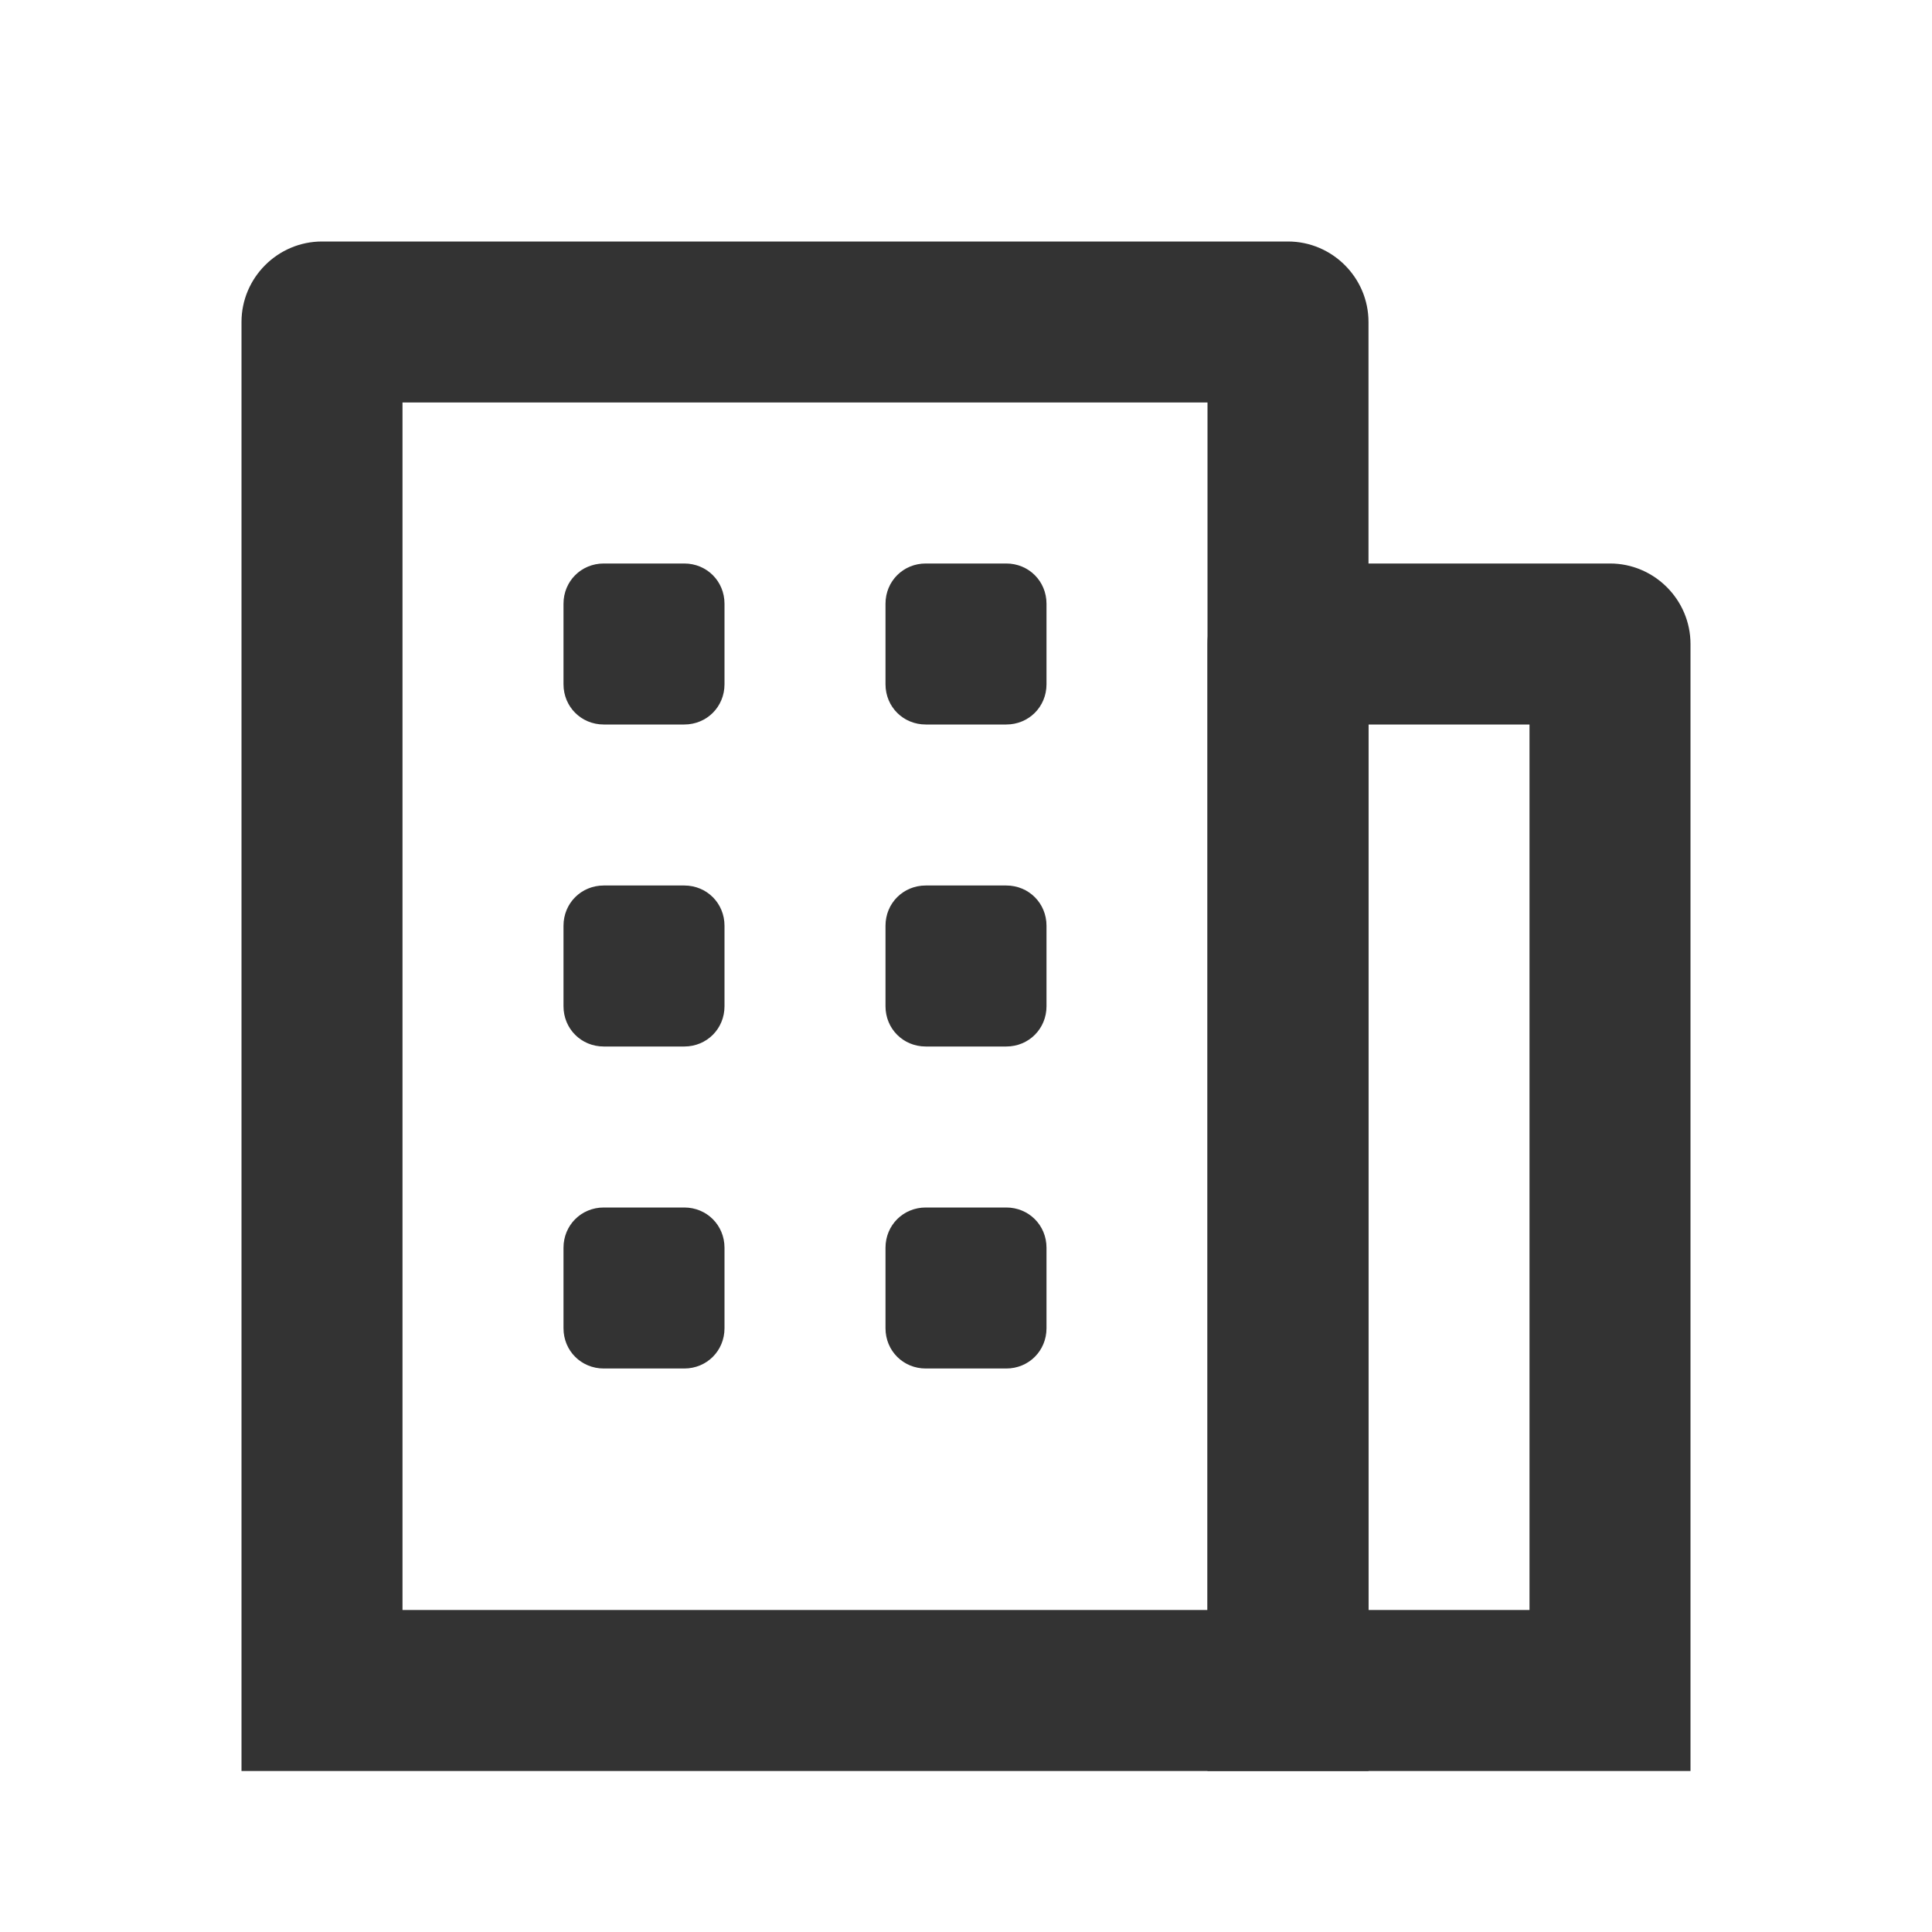 <svg width="24" height="24" viewBox="0 0 24 24" fill="none" xmlns="http://www.w3.org/2000/svg">
<path d="M15 5V20H5V5H15ZM16 3H4C3.45 3 3 3.45 3 4V22H17V4C17 3.45 16.55 3 16 3Z" fill="#333333"/>
<path d="M19 9V20H17V9H19ZM20 7H16C15.45 7 15 7.45 15 8V22H21V8C21 7.45 20.55 7 20 7Z" fill="#333333"/>
<path d="M8.5 7H7.5C7.22 7 7 7.22 7 7.5V8.5C7 8.78 7.22 9 7.5 9H8.5C8.78 9 9 8.78 9 8.5V7.5C9 7.22 8.78 7 8.5 7Z" fill="#333333"/>
<path d="M12.5 7H11.5C11.22 7 11 7.22 11 7.5V8.5C11 8.78 11.22 9 11.5 9H12.5C12.78 9 13 8.78 13 8.5V7.5C13 7.22 12.78 7 12.5 7Z" fill="#333333"/>
<path d="M8.5 11H7.5C7.22 11 7 11.22 7 11.5V12.5C7 12.78 7.22 13 7.5 13H8.5C8.78 13 9 12.78 9 12.5V11.5C9 11.22 8.78 11 8.5 11Z" fill="#333333"/>
<path d="M12.5 11H11.5C11.22 11 11 11.22 11 11.5V12.5C11 12.78 11.22 13 11.5 13H12.5C12.78 13 13 12.78 13 12.5V11.5C13 11.22 12.78 11 12.5 11Z" fill="#333333"/>
<path d="M8.5 15H7.5C7.22 15 7 15.22 7 15.5V16.5C7 16.78 7.22 17 7.5 17H8.5C8.78 17 9 16.78 9 16.5V15.5C9 15.22 8.78 15 8.5 15Z" fill="#333333"/>
<path d="M12.5 15H11.5C11.22 15 11 15.22 11 15.5V16.5C11 16.78 11.22 17 11.5 17H12.5C12.78 17 13 16.78 13 16.5V15.5C13 15.22 12.78 15 12.5 15Z" fill="#333333"/>
</svg>
